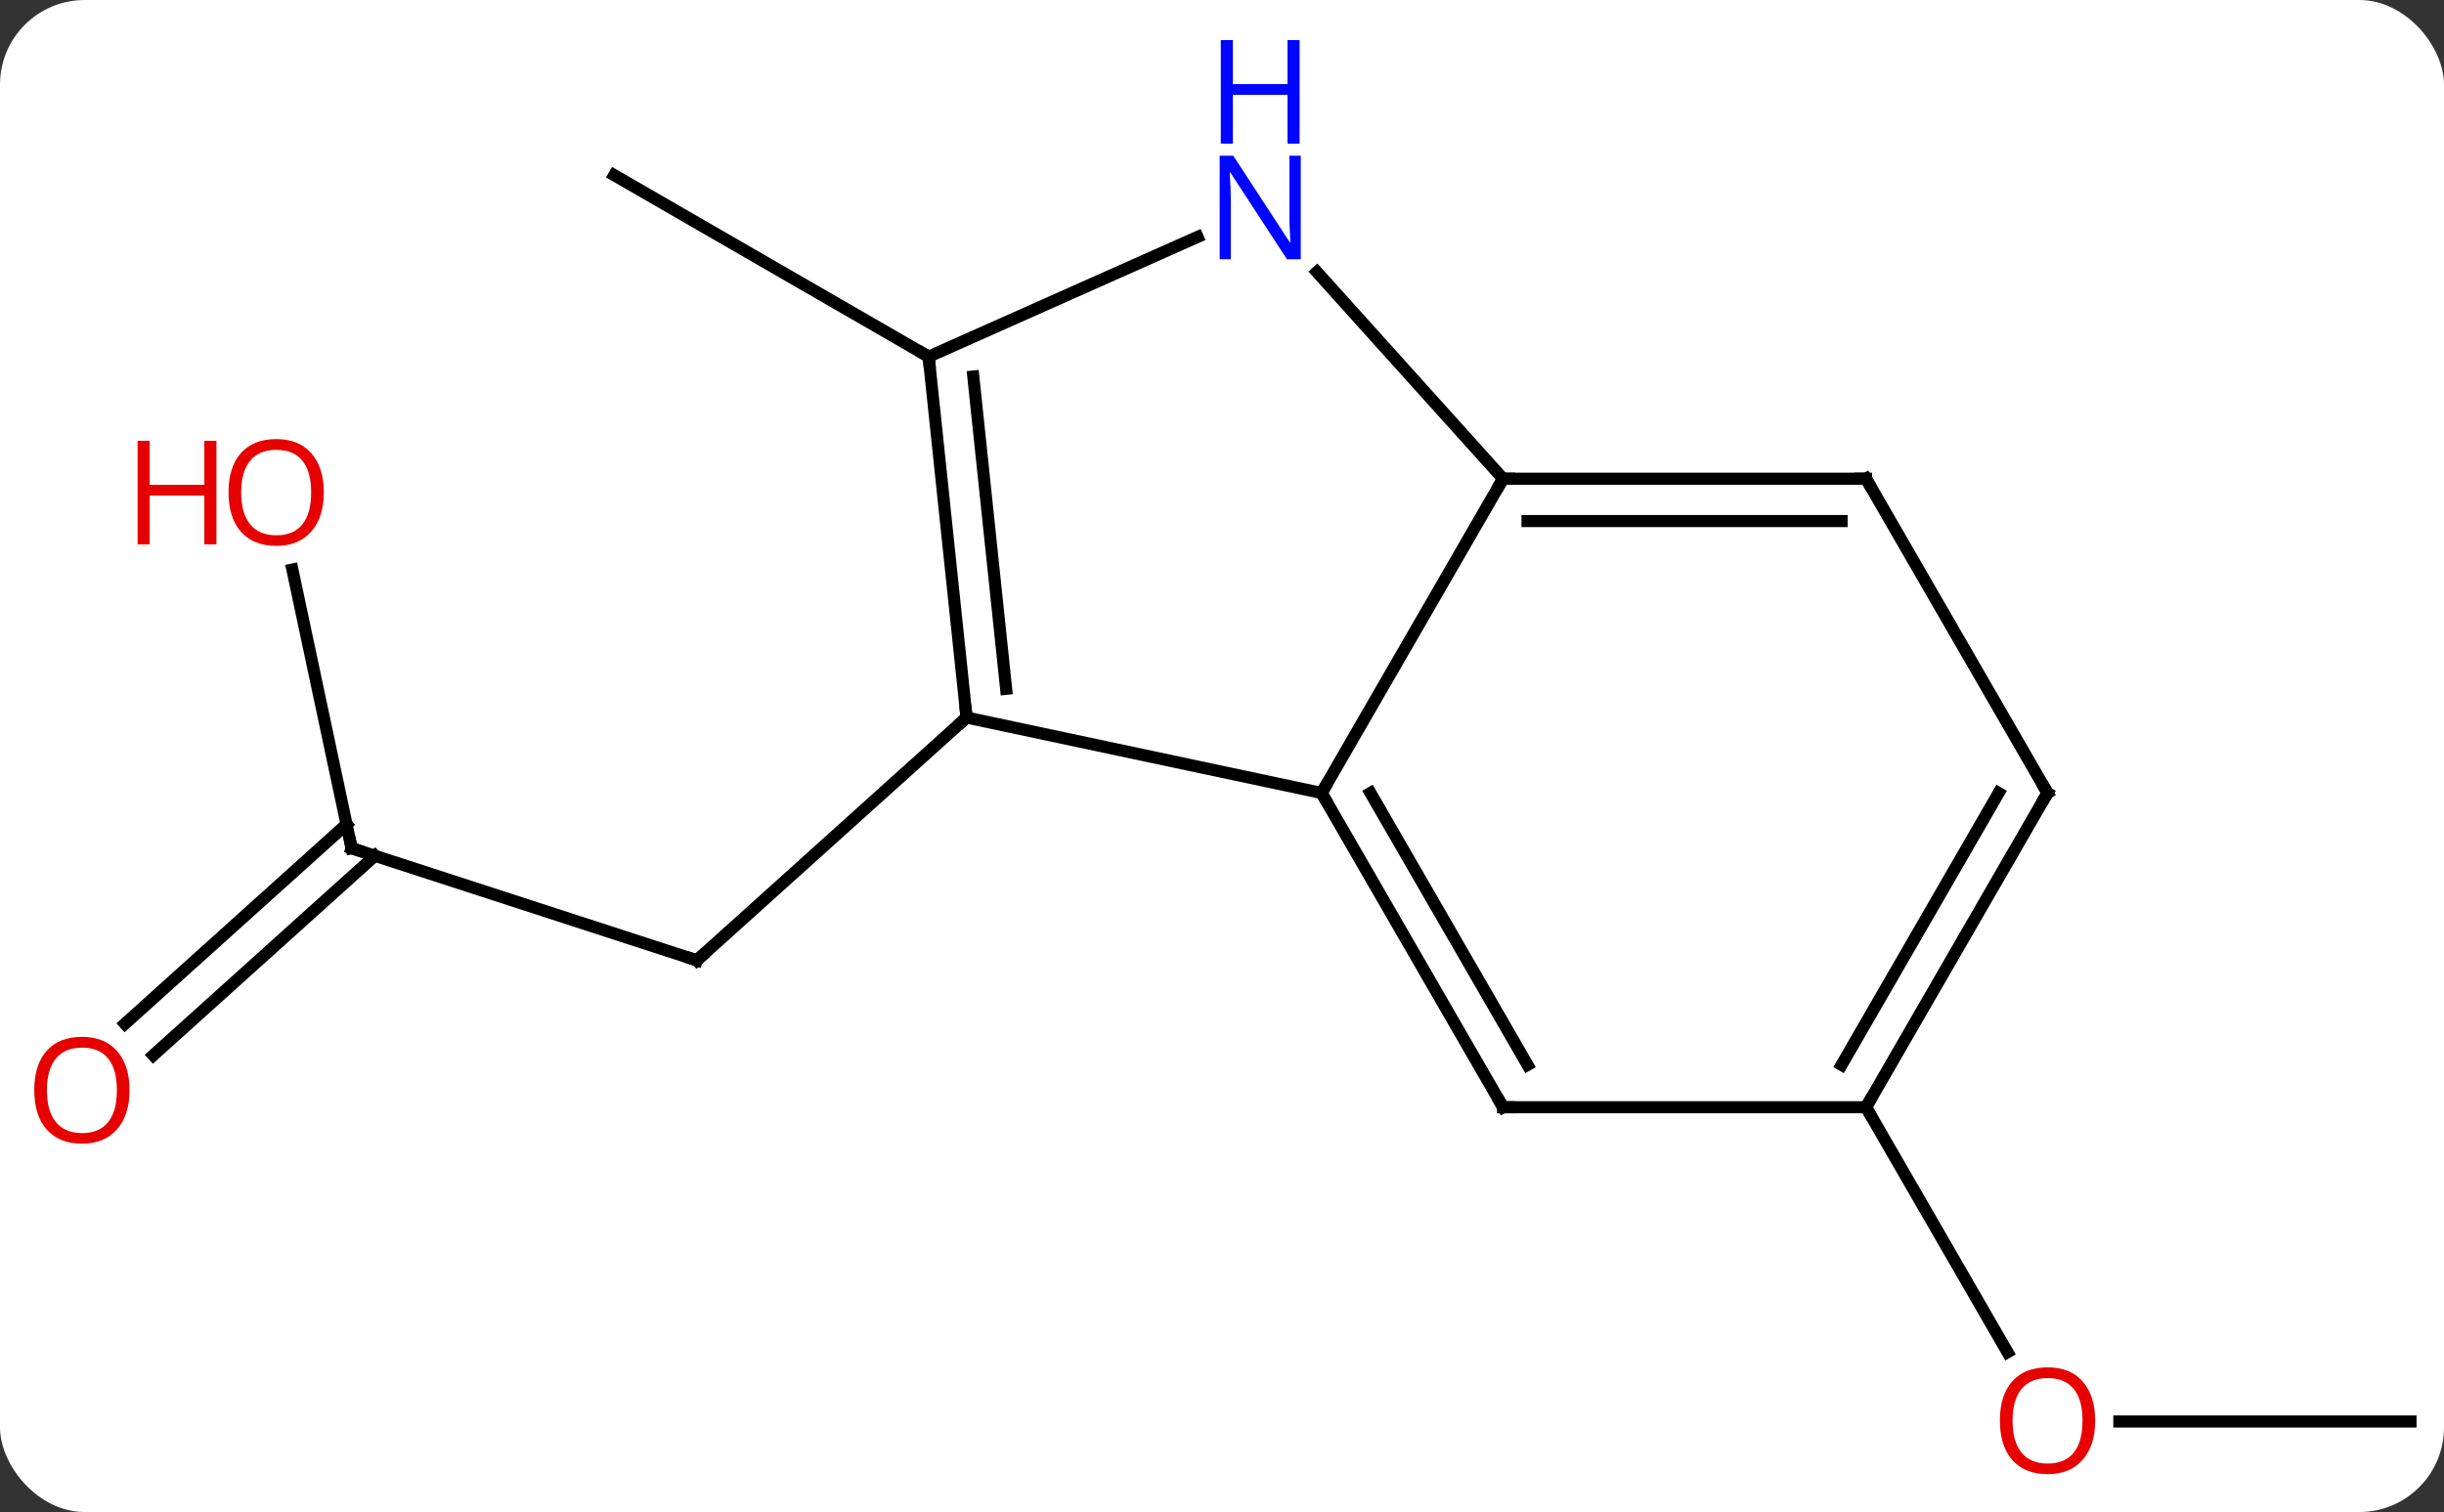 <svg width="202" viewBox="0 0 202 125" style="fill-opacity:1; color-rendering:auto; color-interpolation:auto; text-rendering:auto; stroke:black; stroke-linecap:square; stroke-miterlimit:10; shape-rendering:auto; stroke-opacity:1; fill:black; stroke-dasharray:none; font-weight:normal; stroke-width:1; font-family:'Open Sans'; font-style:normal; stroke-linejoin:miter; font-size:12; stroke-dashoffset:0; image-rendering:auto;" height="125" class="cas-substance-image" xmlns:xlink="http://www.w3.org/1999/xlink" xmlns="http://www.w3.org/2000/svg"><rect x="0" y="0" width="202" height="125" fill="#333333" stroke="none"/><svg class="cas-substance-single-component"><rect y="0" x="0" width="202" stroke="none" ry="7" rx="7" height="125" fill="white" class="cas-substance-group"/><svg y="0" x="0" width="202" viewBox="0 0 202 125" style="fill:black;" height="125" class="cas-substance-single-component-image"><svg><g><g transform="translate(103,66)" style="text-rendering:geometricPrecision; color-rendering:optimizeQuality; color-interpolation:linearRGB; stroke-linecap:butt; image-rendering:optimizeQuality;"><line y2="4.122" y1="13.392" x2="-73.938" x1="-45.405" style="fill:none;"/><line y2="-6.681" y1="13.392" x2="-23.112" x1="-45.405" style="fill:none;"/><line y2="-18.916" y1="4.122" x2="-78.834" x1="-73.938" style="fill:none;"/><line y2="18.635" y1="2.145" x2="-92.672" x1="-74.358" style="fill:none;"/><line y2="21.236" y1="4.746" x2="-90.33" x1="-72.016" style="fill:none;"/><line y2="-36.516" y1="-51.516" x2="-26.247" x1="-52.23" style="fill:none;"/><line y2="51.516" y1="51.516" x2="96.231" x1="72.168" style="fill:none;"/><line y2="25.536" y1="45.788" x2="51.231" x1="62.924" style="fill:none;"/><line y2="-6.681" y1="-0.444" x2="-23.112" x1="6.231" style="fill:none;"/><line y2="-26.424" y1="-0.444" x2="21.231" x1="6.231" style="fill:none;"/><line y2="25.536" y1="-0.444" x2="21.231" x1="6.231" style="fill:none;"/><line y2="22.036" y1="-0.444" x2="23.252" x1="10.273" style="fill:none;"/><line y2="-36.516" y1="-6.681" x2="-26.247" x1="-23.112" style="fill:none;"/><line y2="-34.872" y1="-9.056" x2="-22.555" x1="-19.842" style="fill:none;"/><line y2="-43.511" y1="-26.424" x2="5.848" x1="21.231" style="fill:none;"/><line y2="-26.424" y1="-26.424" x2="51.231" x1="21.231" style="fill:none;"/><line y2="-22.924" y1="-22.924" x2="49.21" x1="23.252" style="fill:none;"/><line y2="25.536" y1="25.536" x2="51.231" x1="21.231" style="fill:none;"/><line y2="-46.414" y1="-36.516" x2="-4.021" x1="-26.247" style="fill:none;"/><line y2="-0.444" y1="-26.424" x2="66.231" x1="51.231" style="fill:none;"/><line y2="-0.444" y1="25.536" x2="66.231" x1="51.231" style="fill:none;"/><line y2="-0.444" y1="22.036" x2="62.19" x1="49.21" style="fill:none;"/><path style="fill:none; stroke-miterlimit:5;" d="M-45.88 13.238 L-45.405 13.392 L-45.033 13.057"/><path style="fill:none; stroke-miterlimit:5;" d="M-73.463 4.277 L-73.938 4.122 L-74.042 3.633"/></g><g transform="translate(103,66)" style="stroke-linecap:butt; fill:rgb(230,0,0); text-rendering:geometricPrecision; color-rendering:optimizeQuality; image-rendering:optimizeQuality; font-family:'Open Sans'; stroke:rgb(230,0,0); color-interpolation:linearRGB; stroke-miterlimit:5;"><path style="stroke:none;" d="M-76.237 -25.294 Q-76.237 -23.232 -77.277 -22.052 Q-78.316 -20.872 -80.159 -20.872 Q-82.05 -20.872 -83.081 -22.037 Q-84.112 -23.201 -84.112 -25.31 Q-84.112 -27.404 -83.081 -28.552 Q-82.05 -29.701 -80.159 -29.701 Q-78.3 -29.701 -77.269 -28.529 Q-76.237 -27.357 -76.237 -25.294 ZM-83.066 -25.294 Q-83.066 -23.56 -82.323 -22.654 Q-81.581 -21.747 -80.159 -21.747 Q-78.737 -21.747 -78.011 -22.646 Q-77.284 -23.544 -77.284 -25.294 Q-77.284 -27.029 -78.011 -27.919 Q-78.737 -28.81 -80.159 -28.81 Q-81.581 -28.81 -82.323 -27.912 Q-83.066 -27.013 -83.066 -25.294 Z"/><path style="stroke:none;" d="M-85.112 -20.997 L-86.112 -20.997 L-86.112 -25.029 L-90.628 -25.029 L-90.628 -20.997 L-91.628 -20.997 L-91.628 -29.56 L-90.628 -29.56 L-90.628 -25.919 L-86.112 -25.919 L-86.112 -29.56 L-85.112 -29.56 L-85.112 -20.997 Z"/><path style="stroke:none;" d="M-92.293 24.125 Q-92.293 26.187 -93.333 27.367 Q-94.372 28.547 -96.215 28.547 Q-98.106 28.547 -99.137 27.383 Q-100.168 26.218 -100.168 24.109 Q-100.168 22.015 -99.137 20.867 Q-98.106 19.718 -96.215 19.718 Q-94.356 19.718 -93.325 20.89 Q-92.293 22.062 -92.293 24.125 ZM-99.122 24.125 Q-99.122 25.859 -98.379 26.765 Q-97.637 27.672 -96.215 27.672 Q-94.793 27.672 -94.067 26.773 Q-93.34 25.875 -93.34 24.125 Q-93.34 22.39 -94.067 21.5 Q-94.793 20.609 -96.215 20.609 Q-97.637 20.609 -98.379 21.508 Q-99.122 22.406 -99.122 24.125 Z"/><path style="stroke:none;" d="M70.168 51.446 Q70.168 53.508 69.129 54.688 Q68.09 55.868 66.247 55.868 Q64.356 55.868 63.325 54.703 Q62.294 53.539 62.294 51.43 Q62.294 49.336 63.325 48.188 Q64.356 47.039 66.247 47.039 Q68.106 47.039 69.137 48.211 Q70.168 49.383 70.168 51.446 ZM63.34 51.446 Q63.34 53.18 64.083 54.086 Q64.825 54.993 66.247 54.993 Q67.668 54.993 68.395 54.094 Q69.122 53.196 69.122 51.446 Q69.122 49.711 68.395 48.821 Q67.668 47.93 66.247 47.93 Q64.825 47.93 64.083 48.828 Q63.34 49.727 63.34 51.446 Z"/><path style="fill:none; stroke:black;" d="M6.481 -0.011 L6.231 -0.444 L6.481 -0.877"/><path style="fill:none; stroke:black;" d="M-23.164 -7.178 L-23.112 -6.681 L-23.484 -6.346"/><path style="fill:none; stroke:black;" d="M21.731 -26.424 L21.231 -26.424 L20.981 -25.991"/><path style="fill:none; stroke:black;" d="M20.981 25.103 L21.231 25.536 L21.731 25.536"/><path style="fill:none; stroke:black;" d="M-26.195 -36.019 L-26.247 -36.516 L-26.68 -36.766"/><path style="fill:rgb(0,5,255); stroke:none;" d="M4.51 -44.564 L3.369 -44.564 L-1.319 -51.751 L-1.365 -51.751 Q-1.272 -50.486 -1.272 -49.439 L-1.272 -44.564 L-2.194 -44.564 L-2.194 -53.126 L-1.069 -53.126 L3.603 -45.97 L3.65 -45.97 Q3.65 -46.126 3.603 -46.986 Q3.556 -47.845 3.572 -48.22 L3.572 -53.126 L4.51 -53.126 L4.51 -44.564 Z"/><path style="fill:rgb(0,5,255); stroke:none;" d="M4.416 -54.126 L3.416 -54.126 L3.416 -58.157 L-1.1 -58.157 L-1.1 -54.126 L-2.1 -54.126 L-2.1 -62.689 L-1.1 -62.689 L-1.1 -59.048 L3.416 -59.048 L3.416 -62.689 L4.416 -62.689 L4.416 -54.126 Z"/><path style="fill:none; stroke:black;" d="M50.731 -26.424 L51.231 -26.424 L51.481 -25.991"/><path style="fill:none; stroke:black;" d="M51.481 25.103 L51.231 25.536 L51.481 25.969"/><path style="fill:none; stroke:black;" d="M65.981 -0.877 L66.231 -0.444 L65.981 -0.011"/></g></g></svg></svg></svg></svg>